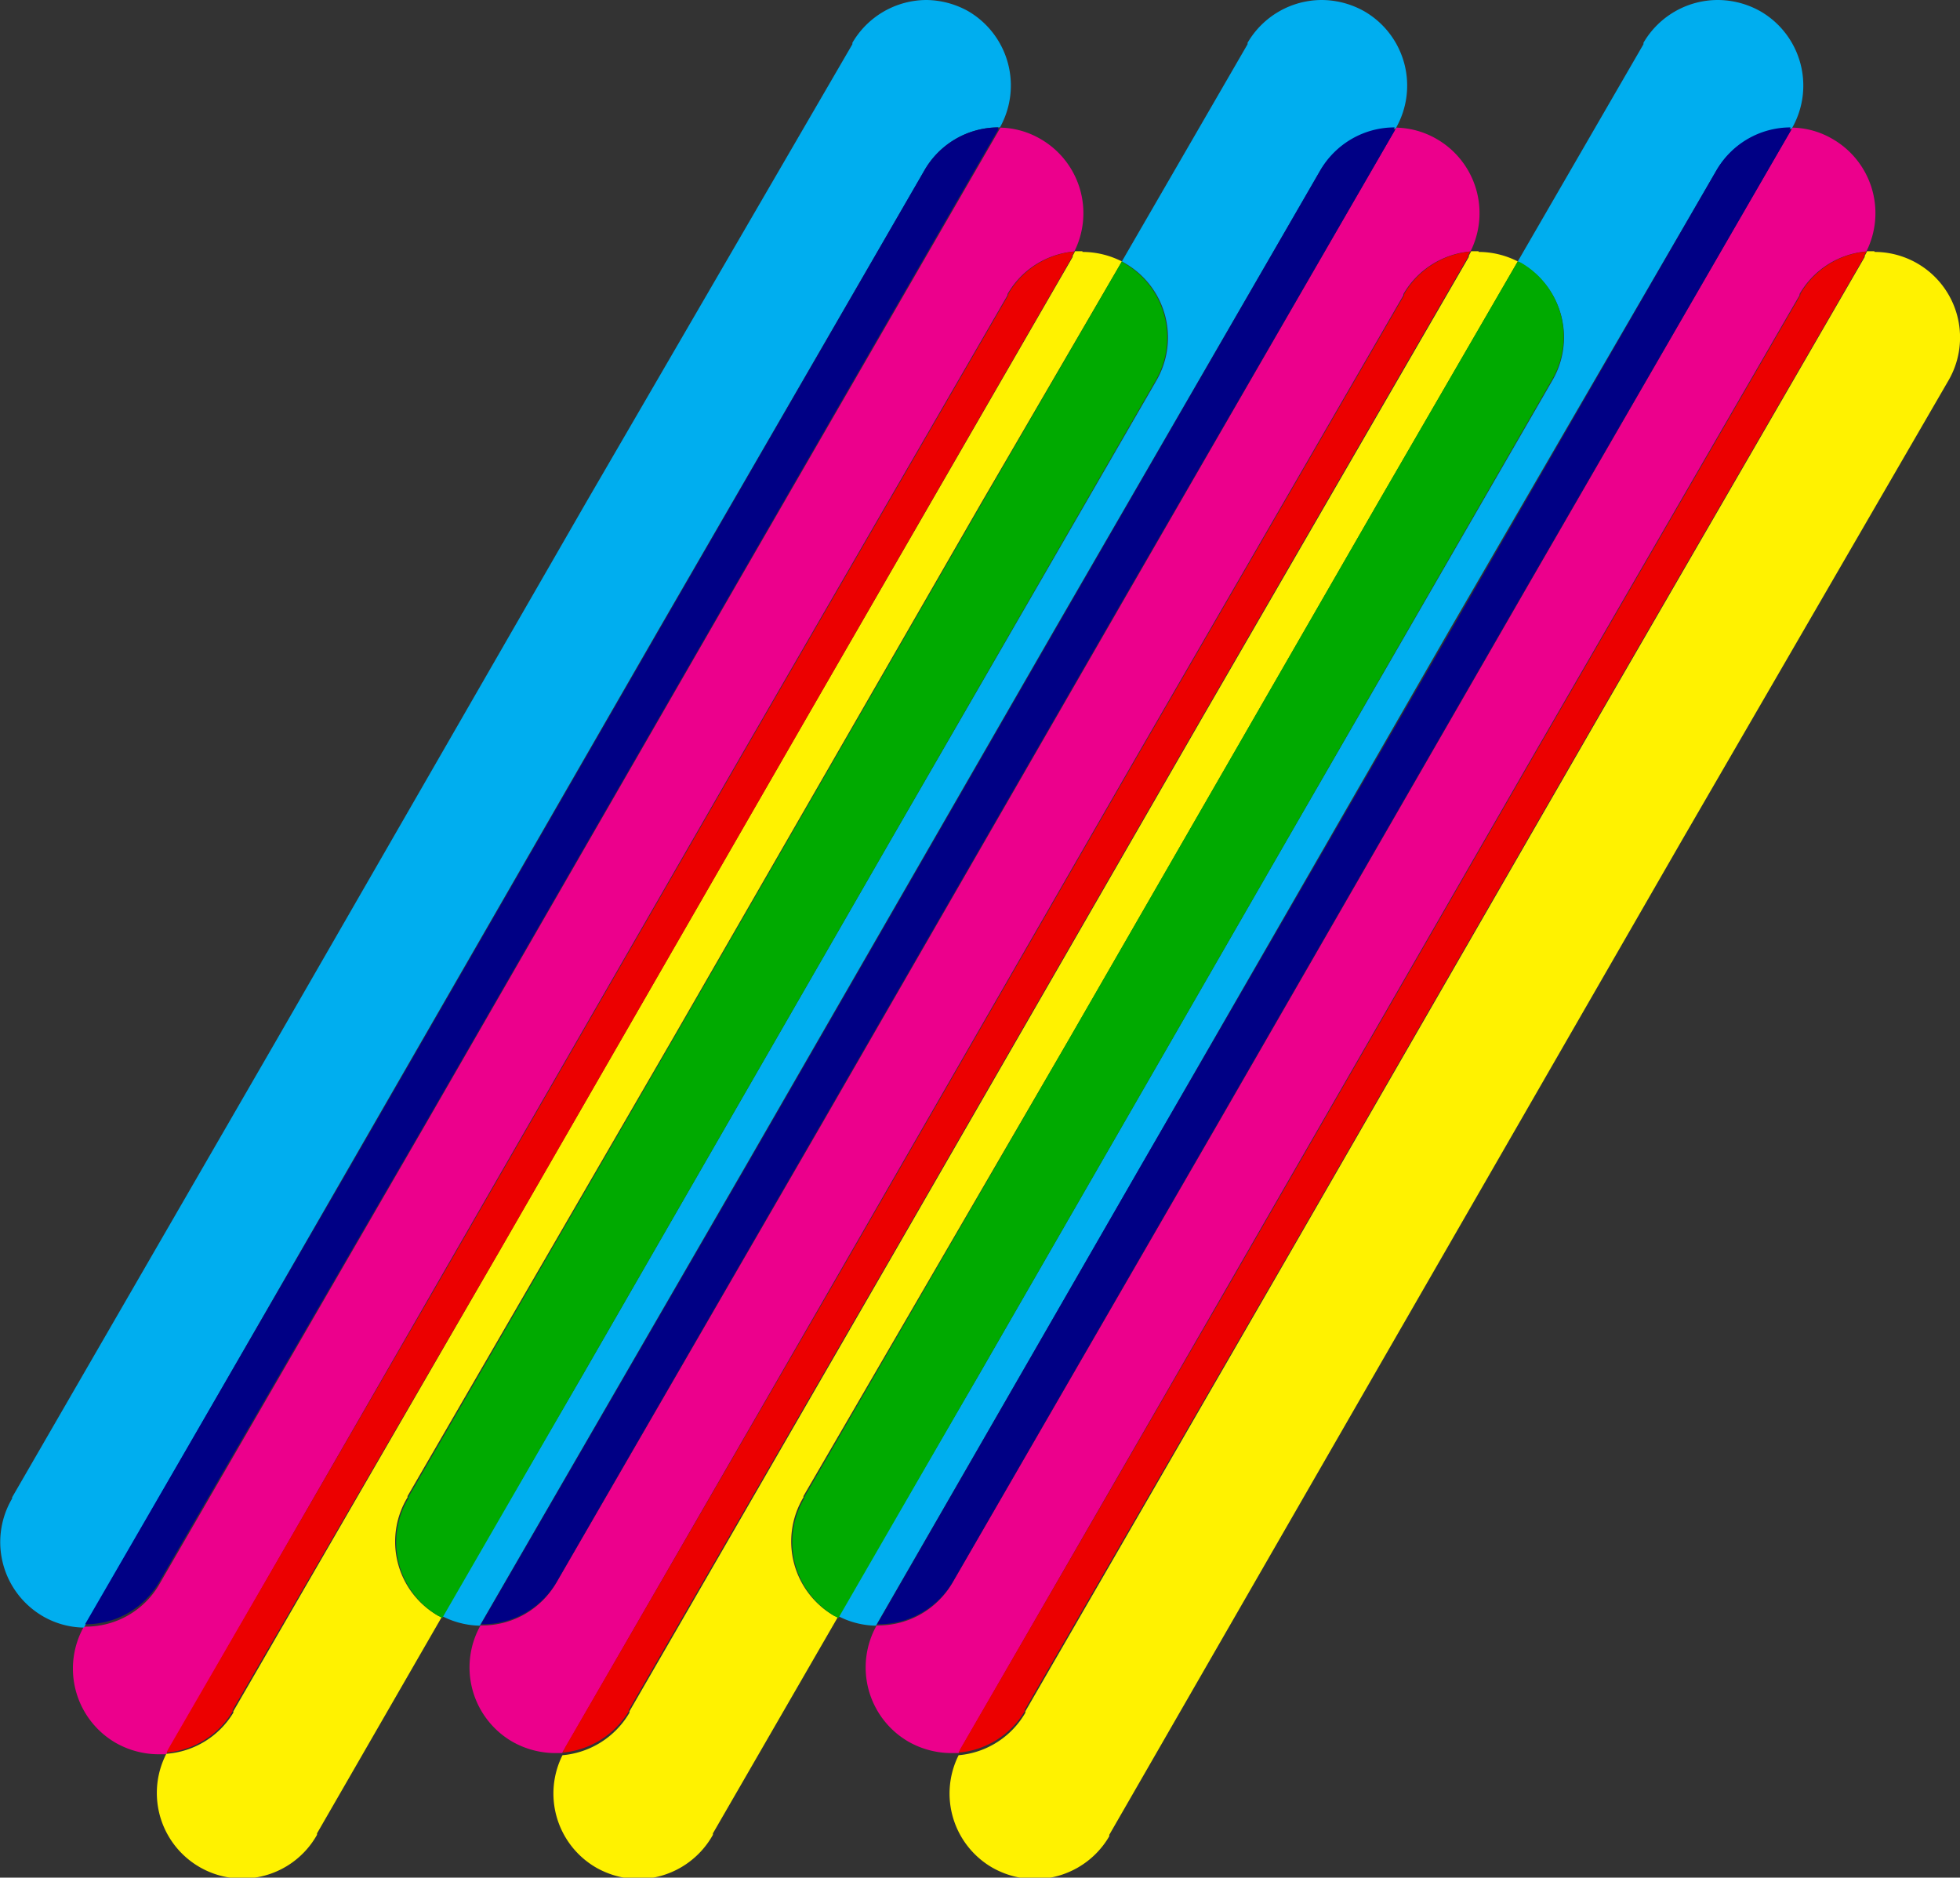 <svg viewBox="0 0 82.48 79" xmlns="http://www.w3.org/2000/svg"><rect x="0" y="0" width="82.48" height="79" fill="#333333" stroke="none"/><g fill="#ec008c"><path d="m42.1 5.37-11.19 19.37-13 22.56-11.16 19.28a3.58 3.58 0 0 1 -3.15 1.86h-.07a3.61 3.61 0 0 0 1.34 4.89 3.68 3.68 0 0 0 1.8.48h.33a1.86 1.86 0 0 1 .1-.2l11.14-19.34 13-22.57 11.16-19.28v-.05a3.6 3.6 0 0 1 2.81-1.79 3.6 3.6 0 0 0 -1.42-4.73 3.49 3.49 0 0 0 -1.72-.48"/><path d="m58.76 5.37-11.18 19.37-13 22.56-11.16 19.28a3.6 3.6 0 0 1 -3.12 1.81h-.08a3.61 3.61 0 0 0 1.34 4.89 3.68 3.68 0 0 0 1.8.48h.31c0-.07.07-.13.1-.2l11.13-19.29 13-22.57 11.16-19.28v-.05a3.63 3.63 0 0 1 2.82-1.79 3.6 3.6 0 0 0 -1.42-4.73 3.53 3.53 0 0 0 -1.73-.48"/><path d="m75.43 5.37-11.19 19.37-13 22.56-11.15 19.28a3.61 3.61 0 0 1 -3.13 1.81h-.07a3.61 3.61 0 0 0 1.34 4.89 3.68 3.68 0 0 0 1.8.48h.31a1.86 1.86 0 0 1 .1-.2l11.13-19.29 13-22.57 11.16-19.28v-.05a3.6 3.6 0 0 1 2.81-1.79 3.6 3.6 0 0 0 -1.42-4.73 3.46 3.46 0 0 0 -1.72-.48"/></g><path d="m39 0a3.62 3.62 0 0 0 -3.13 1.8v.06l-11.2 19.27-13 22.57-11.16 19.3v.05a3.61 3.61 0 0 0 1.29 4.95 3.53 3.53 0 0 0 1.73.48l11.18-19.41 13-22.57 11.16-19.28a3.6 3.6 0 0 1 3.13-1.86h.08a3.62 3.62 0 0 0 -1.32-4.88 3.68 3.68 0 0 0 -1.76-.48" fill="#00aeef"/><path d="m42 5.36a3.6 3.6 0 0 0 -3.1 1.81l-11.16 19.33-13 22.57-11.16 19.27h.02a3.58 3.58 0 0 0 3.12-1.81l11.16-19.23 13-22.56 11.12-19.28" fill="#000085"/><path d="m55.62 0a3.62 3.62 0 0 0 -3.12 1.8v.06l-5.29 9.14.14.08a3.61 3.61 0 0 1 1.32 4.92l-11.16 19.3-13 22.57-5.9 10.13a3.63 3.63 0 0 0 1.58.4l11.18-19.33 13-22.57 11.16-19.28a3.61 3.61 0 0 1 3.13-1.81h.07a3.61 3.61 0 0 0 -1.31-4.93 3.68 3.68 0 0 0 -1.8-.48" fill="#00aeef"/><path d="m58.69 5.36a3.61 3.61 0 0 0 -3.13 1.81l-11.16 19.33-13 22.57-11.16 19.27h.08a3.6 3.6 0 0 0 3.12-1.81l11.11-19.23 13-22.56 11.16-19.28h-.07" fill="#000085"/><path d="m72.29 0a3.62 3.62 0 0 0 -3.13 1.8v.06l-5.29 9.14.15.08a3.6 3.6 0 0 1 1.31 4.92l-11.15 19.3-13 22.57-5.9 10.13a3.56 3.56 0 0 0 1.58.4l11.14-19.33 13-22.57 11.2-19.28a3.6 3.6 0 0 1 3.12-1.81h.08a3.61 3.61 0 0 0 -1.31-4.93 3.68 3.68 0 0 0 -1.8-.48" fill="#00aeef"/><path d="m75.35 5.36a3.6 3.6 0 0 0 -3.12 1.81l-11.16 19.33-13.07 22.57-11.09 19.27h.07a3.61 3.61 0 0 0 3.13-1.81l11.11-19.23 13-22.56 11.16-19.28h-.08" fill="#000085"/><path d="m45.55 10.57h-.31a1.74 1.74 0 0 1 -.1.19v.05l-11.14 19.29-13 22.57-11.18 19.33v.06a3.6 3.6 0 0 1 -2.82 1.73 3.6 3.6 0 0 0 6.34 3.41v-.06l5.27-9.14h-.14a3.59 3.59 0 0 1 -1.32-5v-.05l11.16-19.25 13-22.57 5.9-10.13a3.66 3.66 0 0 0 -1.66-.4" fill="#fff200"/><path d="m45.24 10.58a3.6 3.6 0 0 0 -2.81 1.79v.05l-11.16 19.28-13 22.57-11.16 19.27a1.86 1.86 0 0 0 -.1.2 3.6 3.6 0 0 0 2.78-1.74v-.06l11.21-19.27 13-22.57 11.11-19.28v-.05a1.74 1.74 0 0 0 .1-.19" fill="#ec0000"/><path d="m47.21 11-5.87 10.13-13 22.57-11.16 19.3v.05a3.59 3.59 0 0 0 1.29 4.95l.14.08 5.87-10.16 13-22.57 11.16-19.35a3.61 3.61 0 0 0 -1.32-4.92z" fill="#0a0"/><path d="m62.22 10.57h-.31l-.1.19v.05l-11.16 19.29-13 22.57-11.16 19.33v.06a3.63 3.63 0 0 1 -2.82 1.79 3.6 3.6 0 0 0 1.42 4.73 3.68 3.68 0 0 0 1.8.48 3.62 3.62 0 0 0 3.11-1.86v-.06l5.28-9.14h-.15a3.61 3.61 0 0 1 -1.32-5v-.05l11.19-19.25 13-22.57 5.87-10.13a3.62 3.62 0 0 0 -1.65-.4" fill="#fff200"/><path d="m61.91 10.58a3.63 3.63 0 0 0 -2.82 1.79v.05l-11.16 19.28-13 22.57-11.16 19.27c0 .07-.07.13-.1.2a3.63 3.63 0 0 0 2.79-1.74v-.06l11.16-19.27 13-22.57 11.15-19.28v-.05l.1-.19" fill="#ec0000"/><path d="m63.87 11-5.87 10.13-13 22.57-11.16 19.3v.05a3.61 3.61 0 0 0 1.29 4.95l.15.08 5.87-10.16 13-22.57 11.15-19.35a3.6 3.6 0 0 0 -1.3-4.95z" fill="#0a0"/><path d="m78.88 10.57h-.31a1.74 1.74 0 0 1 -.1.19v.05l-11.16 19.29-13 22.57-11.16 19.33v.06a3.6 3.6 0 0 1 -2.81 1.79 3.6 3.6 0 0 0 1.42 4.73 3.68 3.68 0 0 0 1.8.48 3.62 3.62 0 0 0 3.12-1.8v-.06l11.13-19.33 13-22.57 11.19-19.3a3.6 3.6 0 0 0 -3.12-5.4" fill="#fff200"/><path d="m78.57 10.58a3.6 3.6 0 0 0 -2.81 1.79v.05l-11.16 19.28-13 22.57-11.16 19.27a1.86 1.86 0 0 0 -.1.2 3.6 3.6 0 0 0 2.78-1.74v-.06l11.16-19.27 13-22.57 11.16-19.28v-.05a1.74 1.74 0 0 0 .1-.19" fill="#ec0000"/></svg>